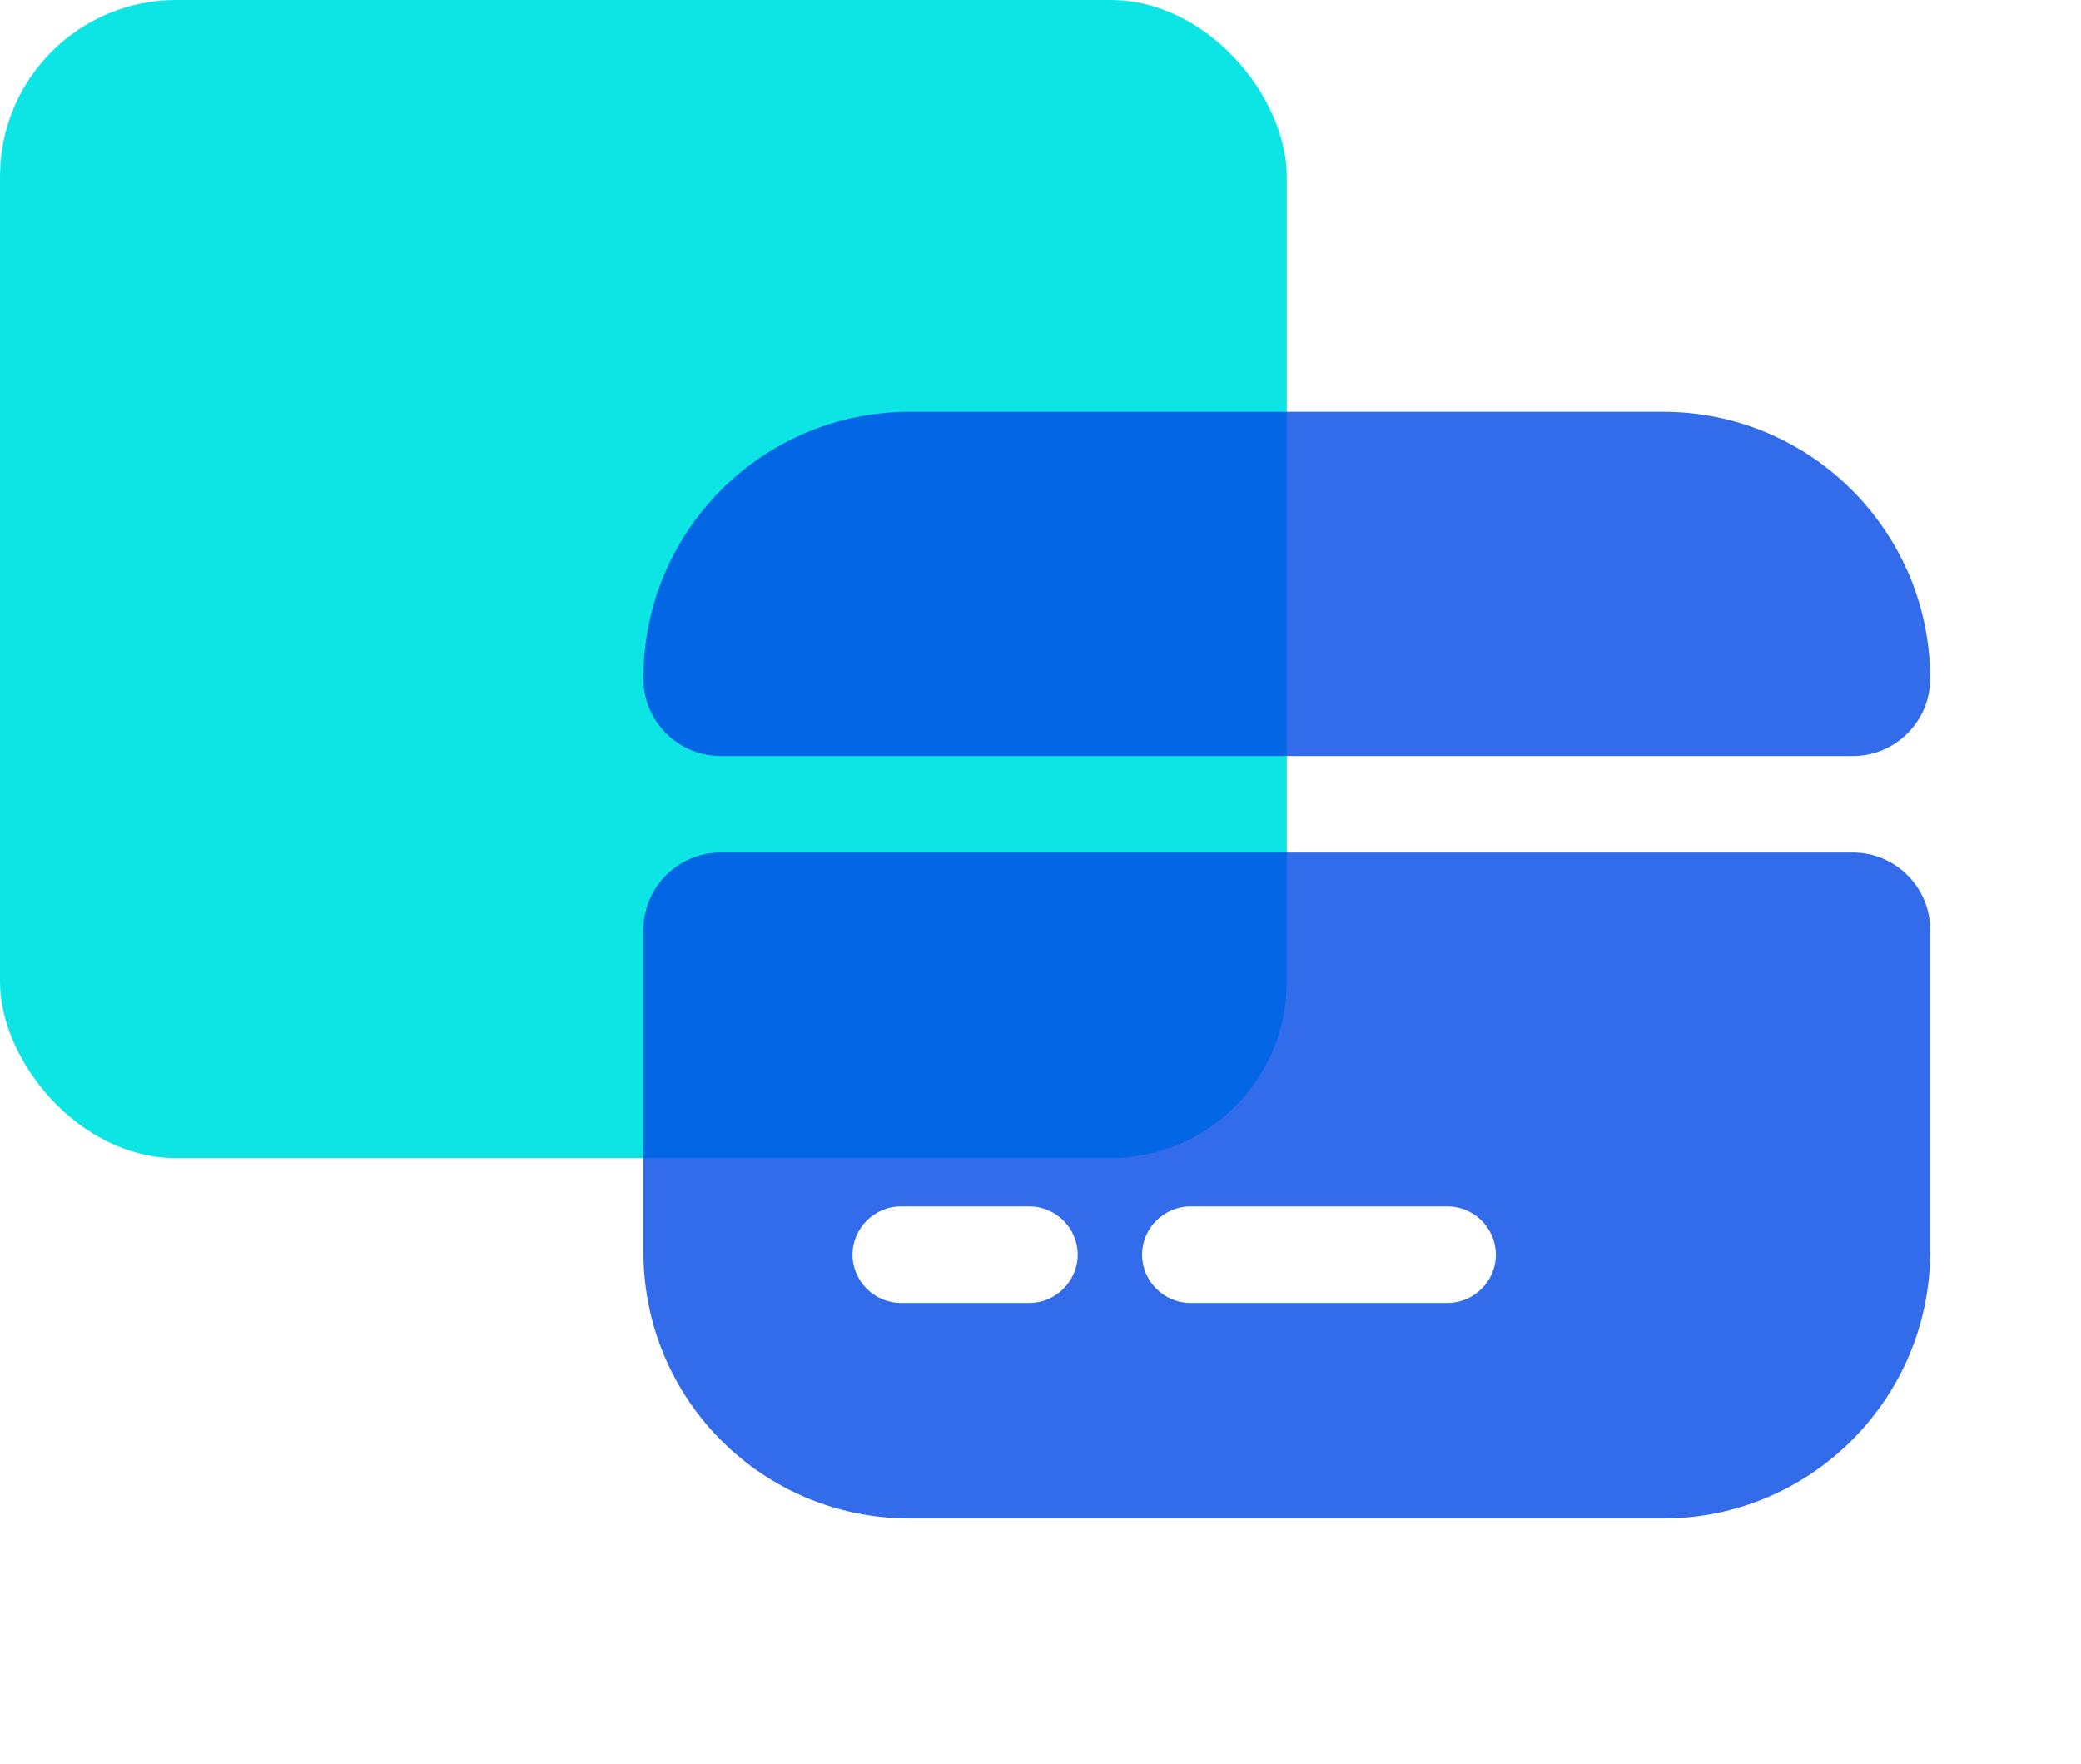 <svg width="59" height="50" viewBox="0 0 59 50" fill="none" xmlns="http://www.w3.org/2000/svg">
<rect width="36.481" height="32.833" rx="5" fill="#0DE4E4"/>
<path d="M54.724 19.244C54.724 20.448 53.739 21.433 52.535 21.433H20.431C19.227 21.433 18.242 20.448 18.242 19.244V19.226C18.242 15.048 21.617 11.674 25.794 11.674H47.154C51.331 11.674 54.724 15.067 54.724 19.244Z" fill="#0048E5" fill-opacity="0.8"/>
<path d="M18.242 26.358V35.496C18.242 39.674 21.617 43.048 25.794 43.048H47.154C51.331 43.048 54.724 39.655 54.724 35.478V26.358C54.724 25.154 53.739 24.169 52.535 24.169H20.431C19.227 24.169 18.242 25.154 18.242 26.358ZM29.187 36.938H25.538C24.791 36.938 24.17 36.317 24.17 35.569C24.17 34.822 24.791 34.201 25.538 34.201H29.187C29.934 34.201 30.555 34.822 30.555 35.569C30.555 36.317 29.934 36.938 29.187 36.938ZM41.043 36.938H33.747C32.999 36.938 32.379 36.317 32.379 35.569C32.379 34.822 32.999 34.201 33.747 34.201H41.043C41.791 34.201 42.411 34.822 42.411 35.569C42.411 36.317 41.791 36.938 41.043 36.938Z" fill="#0048E5" fill-opacity="0.8"/>
</svg>
